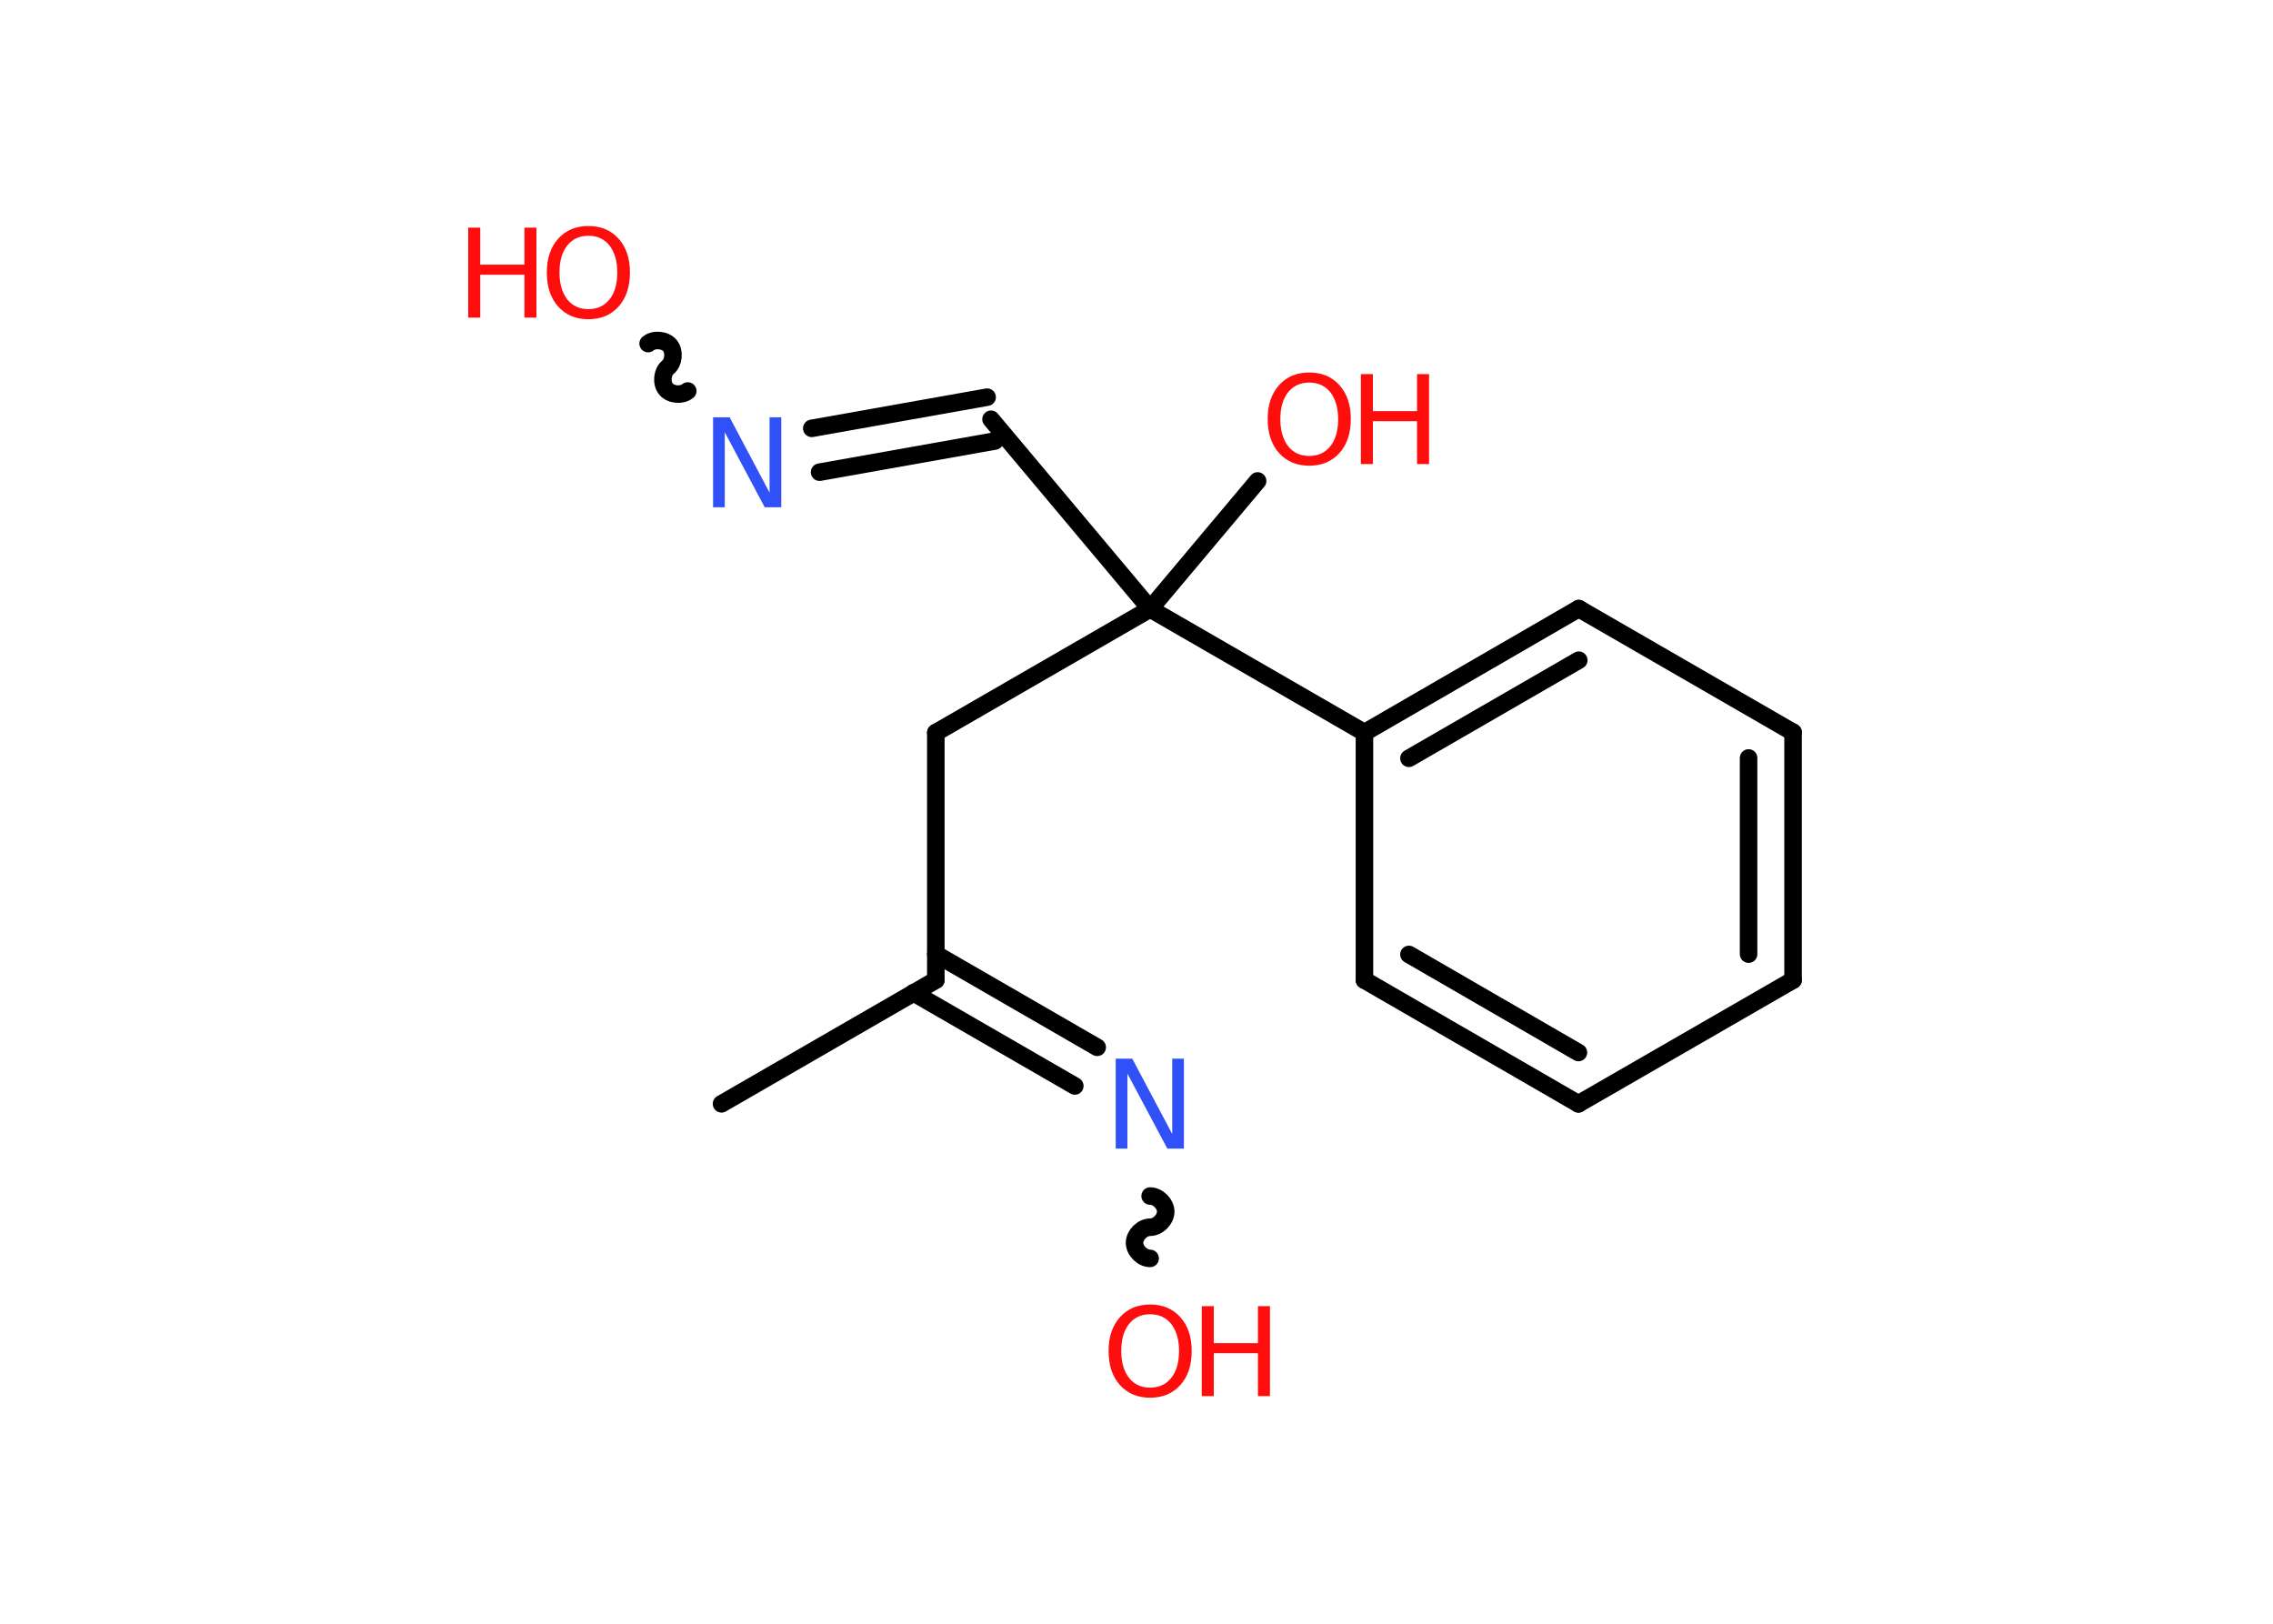 <?xml version='1.0' encoding='UTF-8'?>
<!DOCTYPE svg PUBLIC "-//W3C//DTD SVG 1.1//EN" "http://www.w3.org/Graphics/SVG/1.1/DTD/svg11.dtd">
<svg version='1.2' xmlns='http://www.w3.org/2000/svg' xmlns:xlink='http://www.w3.org/1999/xlink' width='70.0mm' height='50.0mm' viewBox='0 0 70.0 50.0'>
  <desc>Generated by the Chemistry Development Kit (http://github.com/cdk)</desc>
  <g stroke-linecap='round' stroke-linejoin='round' stroke='#000000' stroke-width='.54' fill='#FF0D0D'>
    <rect x='.0' y='.0' width='70.0' height='50.0' fill='#FFFFFF' stroke='none'/>
    <g id='mol1' class='mol'>
      <line id='mol1bnd1' class='bond' x1='22.22' y1='33.99' x2='28.82' y2='30.18'/>
      <line id='mol1bnd2' class='bond' x1='28.82' y1='30.18' x2='28.82' y2='22.56'/>
      <line id='mol1bnd3' class='bond' x1='28.82' y1='22.56' x2='35.42' y2='18.75'/>
      <line id='mol1bnd4' class='bond' x1='35.42' y1='18.75' x2='38.73' y2='14.81'/>
      <line id='mol1bnd5' class='bond' x1='35.42' y1='18.75' x2='30.52' y2='12.91'/>
      <g id='mol1bnd6' class='bond'>
        <line x1='30.64' y1='13.58' x2='25.24' y2='14.54'/>
        <line x1='30.4' y1='12.23' x2='25.0' y2='13.19'/>
      </g>
      <path id='mol1bnd7' class='bond' d='M19.96 10.58c.18 -.15 .52 -.12 .67 .06c.15 .18 .12 .52 -.06 .67c-.18 .15 -.21 .49 -.06 .67c.15 .18 .49 .21 .67 .06' fill='none' stroke='#000000' stroke-width='.54'/>
      <line id='mol1bnd8' class='bond' x1='35.42' y1='18.75' x2='42.02' y2='22.56'/>
      <g id='mol1bnd9' class='bond'>
        <line x1='48.62' y1='18.74' x2='42.02' y2='22.56'/>
        <line x1='48.62' y1='20.33' x2='43.39' y2='23.35'/>
      </g>
      <line id='mol1bnd10' class='bond' x1='48.62' y1='18.74' x2='55.22' y2='22.55'/>
      <g id='mol1bnd11' class='bond'>
        <line x1='55.22' y1='30.18' x2='55.22' y2='22.55'/>
        <line x1='53.85' y1='29.38' x2='53.85' y2='23.34'/>
      </g>
      <line id='mol1bnd12' class='bond' x1='55.22' y1='30.18' x2='48.61' y2='33.99'/>
      <g id='mol1bnd13' class='bond'>
        <line x1='42.02' y1='30.18' x2='48.61' y2='33.99'/>
        <line x1='43.39' y1='29.39' x2='48.61' y2='32.41'/>
      </g>
      <line id='mol1bnd14' class='bond' x1='42.02' y1='22.56' x2='42.02' y2='30.18'/>
      <g id='mol1bnd15' class='bond'>
        <line x1='28.82' y1='29.38' x2='33.79' y2='32.25'/>
        <line x1='28.13' y1='30.57' x2='33.1' y2='33.44'/>
      </g>
      <path id='mol1bnd16' class='bond' d='M35.42 38.75c-.24 .0 -.48 -.24 -.48 -.48c.0 -.24 .24 -.48 .48 -.48c.24 .0 .48 -.24 .48 -.48c.0 -.24 -.24 -.48 -.48 -.48' fill='none' stroke='#000000' stroke-width='.54'/>
      <g id='mol1atm5' class='atom'>
        <path d='M40.32 11.78q-.41 .0 -.65 .3q-.24 .3 -.24 .83q.0 .52 .24 .83q.24 .3 .65 .3q.41 .0 .65 -.3q.24 -.3 .24 -.83q.0 -.52 -.24 -.83q-.24 -.3 -.65 -.3zM40.32 11.47q.58 .0 .93 .39q.35 .39 .35 1.04q.0 .66 -.35 1.05q-.35 .39 -.93 .39q-.58 .0 -.93 -.39q-.35 -.39 -.35 -1.05q.0 -.65 .35 -1.04q.35 -.39 .93 -.39z' stroke='none'/>
        <path d='M41.91 11.52h.37v1.14h1.36v-1.14h.37v2.77h-.37v-1.32h-1.36v1.32h-.37v-2.77z' stroke='none'/>
      </g>
      <path id='mol1atm7' class='atom' d='M21.97 12.85h.5l1.23 2.32v-2.32h.36v2.77h-.51l-1.23 -2.31v2.31h-.36v-2.77z' stroke='none' fill='#3050F8'/>
      <g id='mol1atm8' class='atom'>
        <path d='M18.12 7.26q-.41 .0 -.65 .3q-.24 .3 -.24 .83q.0 .52 .24 .83q.24 .3 .65 .3q.41 .0 .65 -.3q.24 -.3 .24 -.83q.0 -.52 -.24 -.83q-.24 -.3 -.65 -.3zM18.12 6.96q.58 .0 .93 .39q.35 .39 .35 1.04q.0 .66 -.35 1.05q-.35 .39 -.93 .39q-.58 .0 -.93 -.39q-.35 -.39 -.35 -1.05q.0 -.65 .35 -1.04q.35 -.39 .93 -.39z' stroke='none'/>
        <path d='M14.42 7.01h.37v1.14h1.36v-1.14h.37v2.77h-.37v-1.32h-1.36v1.32h-.37v-2.77z' stroke='none'/>
      </g>
      <path id='mol1atm15' class='atom' d='M34.37 32.6h.5l1.23 2.32v-2.32h.36v2.77h-.51l-1.23 -2.31v2.31h-.36v-2.77z' stroke='none' fill='#3050F8'/>
      <g id='mol1atm16' class='atom'>
        <path d='M35.42 40.47q-.41 .0 -.65 .3q-.24 .3 -.24 .83q.0 .52 .24 .83q.24 .3 .65 .3q.41 .0 .65 -.3q.24 -.3 .24 -.83q.0 -.52 -.24 -.83q-.24 -.3 -.65 -.3zM35.42 40.17q.58 .0 .93 .39q.35 .39 .35 1.04q.0 .66 -.35 1.05q-.35 .39 -.93 .39q-.58 .0 -.93 -.39q-.35 -.39 -.35 -1.05q.0 -.65 .35 -1.04q.35 -.39 .93 -.39z' stroke='none'/>
        <path d='M37.01 40.22h.37v1.14h1.36v-1.14h.37v2.77h-.37v-1.32h-1.36v1.32h-.37v-2.77z' stroke='none'/>
      </g>
    </g>
  </g>
</svg>
